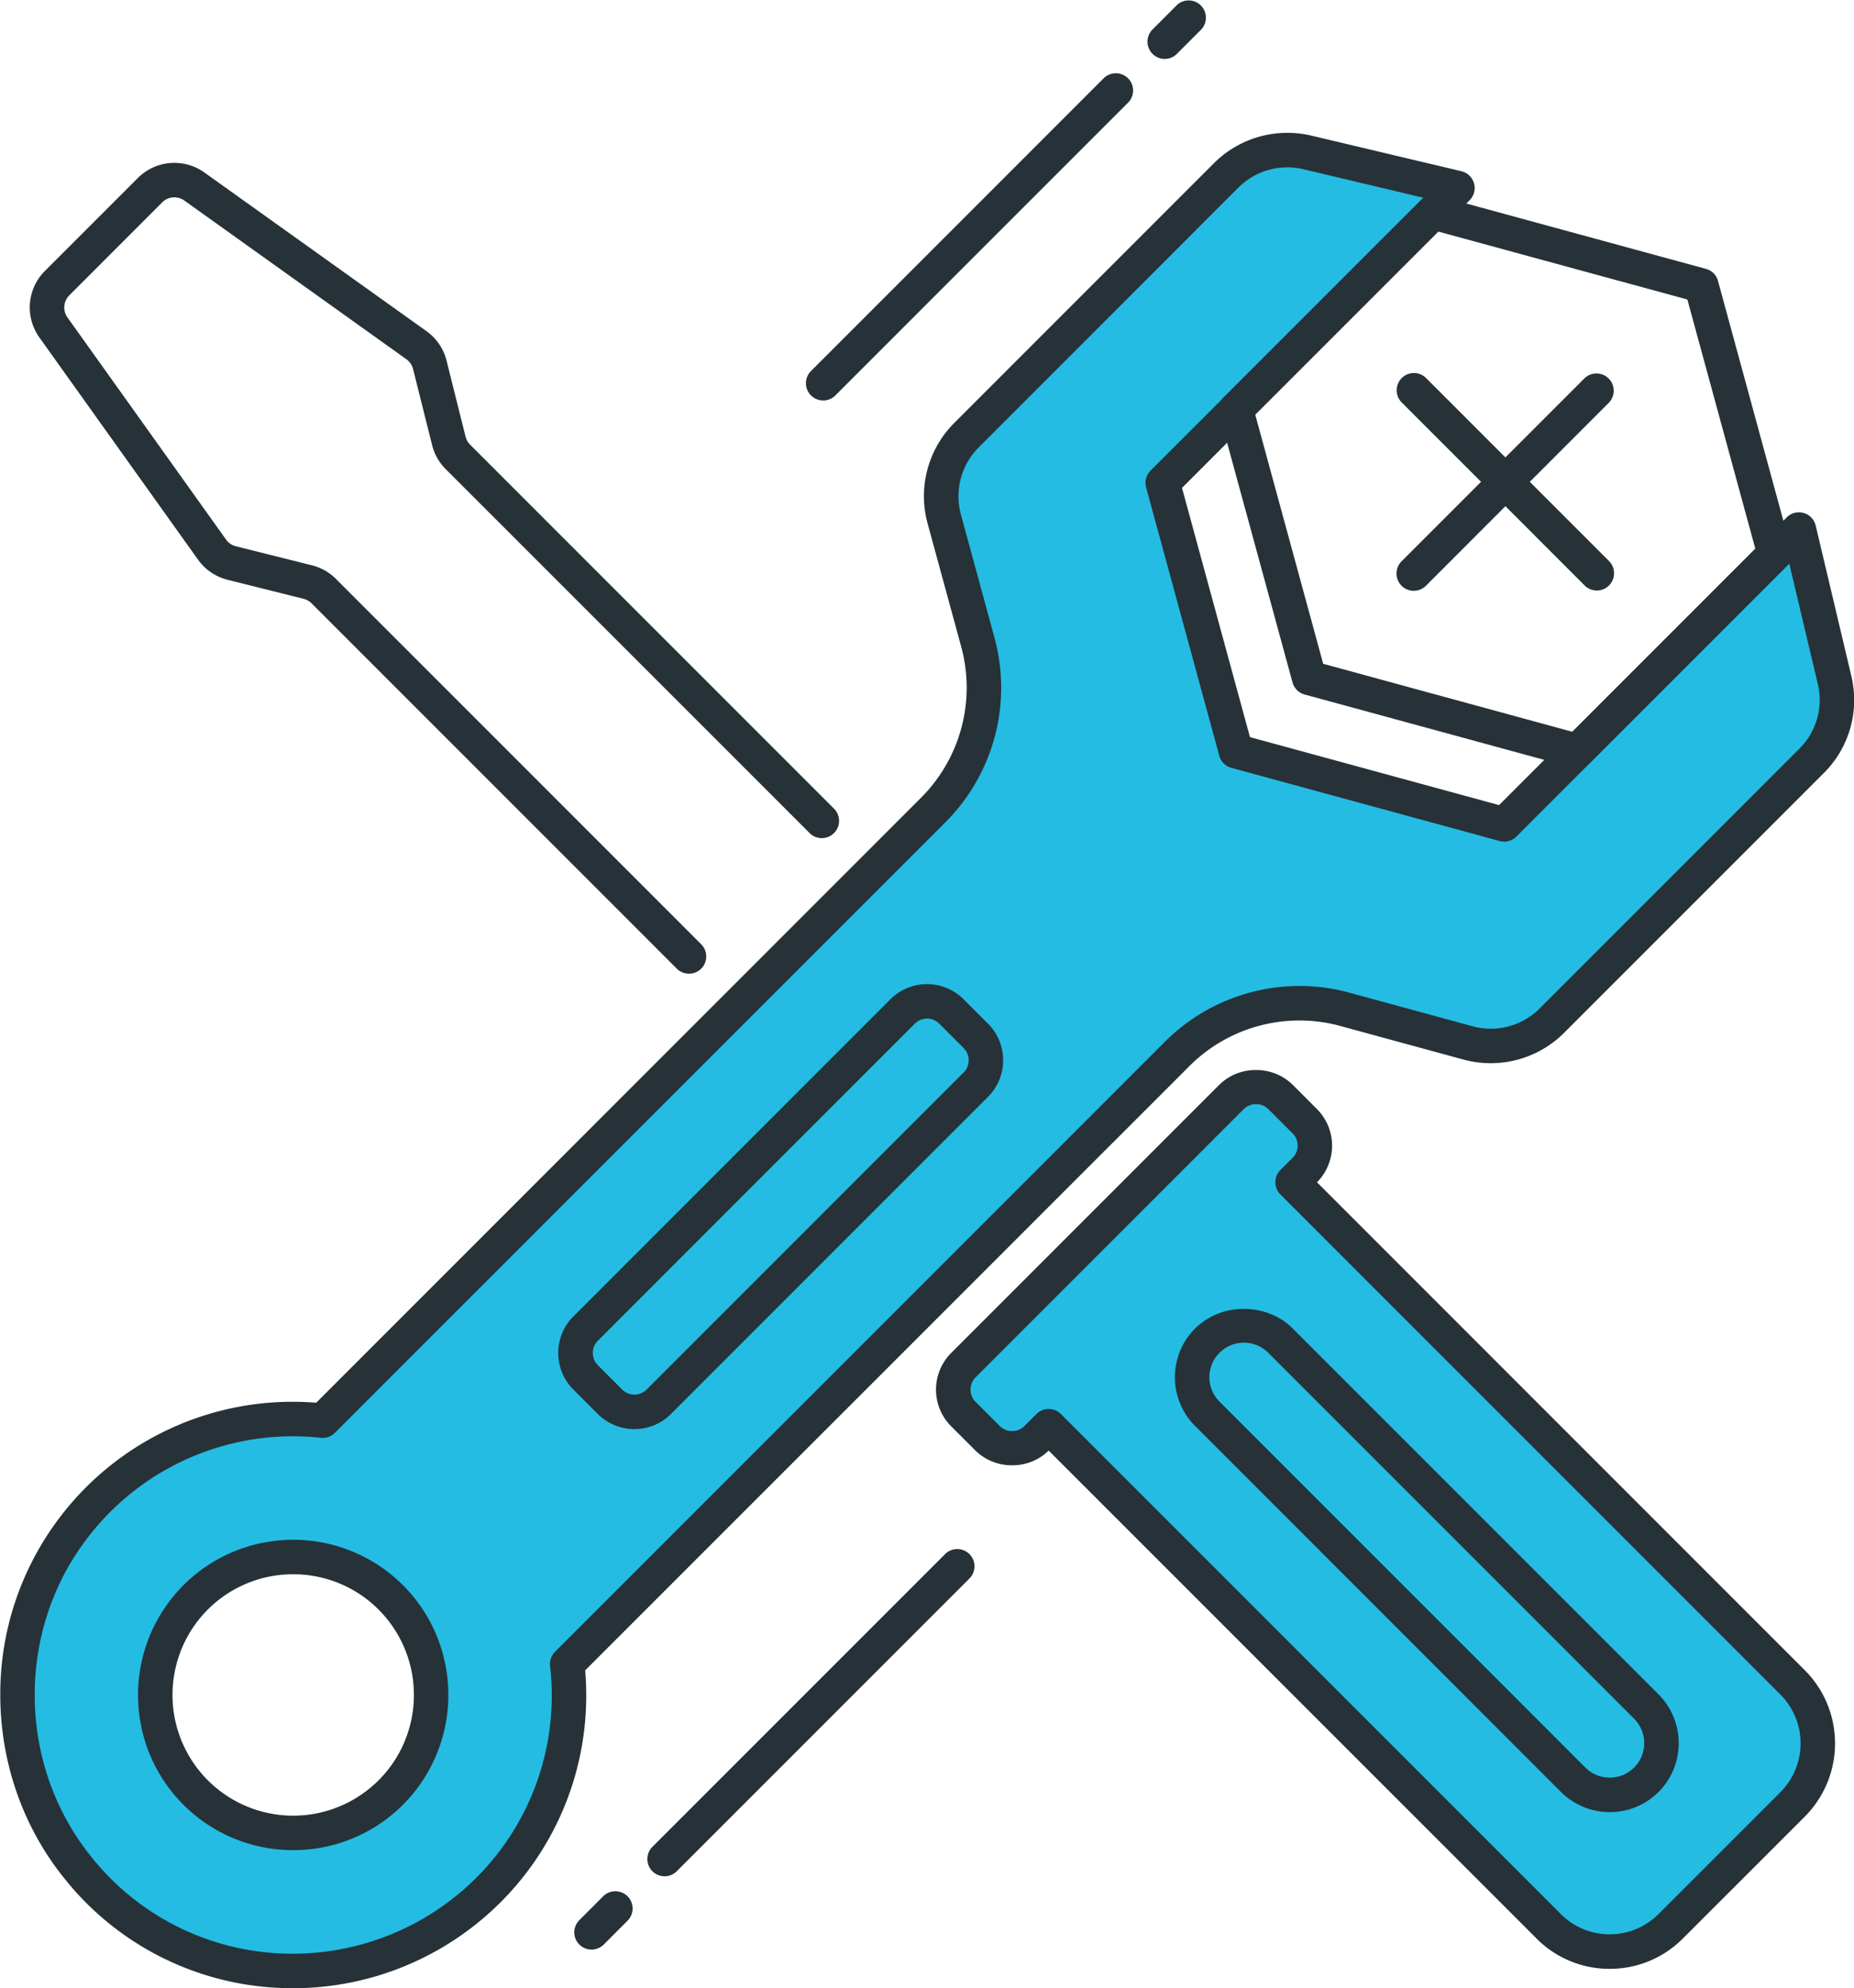 <svg height="94.36" width="88.01" xmlns="http://www.w3.org/2000/svg"><g fill-rule="evenodd"><path d="m87.077 32.264-1.69-7.135-13.99 13.99-12.736-3.473-3.473-12.736 13.99-13.989-7.136-1.69a4.099 4.099 0 0 0 -3.84 1.088l-12.333 12.331a4.095 4.095 0 0 0 -1.054 3.972l1.598 5.86a8.183 8.183 0 0 1 -2.109 7.943l-28.995 28.995a13.23 13.23 0 0 0 -1.395-.074 13.043 13.043 0 0 0 -8.906 3.483c-.53.493-1.02 1.027-1.465 1.599-1.813 2.322-2.717 5.165-2.717 8.006a13.036 13.036 0 0 0 2.812 8.137 13.137 13.137 0 0 0 5.49 4.065c4.427 1.733 9.608.965 13.367-2.305a13.039 13.039 0 0 0 4.505-9.887c0-.493-.027-.985-.082-1.475l28.962-28.963a8.184 8.184 0 0 1 7.942-2.11l5.86 1.599a4.099 4.099 0 0 0 3.973-1.055l12.333-12.334a4.094 4.094 0 0 0 1.09-3.842zm-68.536 52.806a6.55 6.55 0 1 1 -9.262-9.263 6.55 6.55 0 0 1 9.262 9.263z" fill="#24bce3"/><g fill="#263238"><path d="m15.01 66.571 28.722-28.722a7.387 7.387 0 0 0 1.898-7.151l-1.598-5.86a4.874 4.874 0 0 1 -.173-1.287c0-1.304.517-2.555 1.438-3.477l12.335-12.335a4.939 4.939 0 0 1 4.606-1.306l7.135 1.693a.824.824 0 0 1 .629.738.817.817 0 0 1 -.238.637l-13.654 13.654 3.226 11.827 11.826 3.226 13.655-13.655a.81.81 0 0 1 .802-.208c.286.08.505.31.573.6l1.692 7.135a5.025 5.025 0 0 1 .134 1.147 4.876 4.876 0 0 1 -1.44 3.46l-12.334 12.334a4.932 4.932 0 0 1 -4.766 1.266l-5.86-1.598a7.352 7.352 0 0 0 -1.932-.258 7.381 7.381 0 0 0 -5.217 2.156l-28.691 28.686c.033.396.05.792.05 1.189a13.835 13.835 0 0 1 -4.07 9.82 13.937 13.937 0 0 1 -10.622 4.054 13.806 13.806 0 0 1 -10.13-5.253c-1.994-2.498-2.993-5.573-2.993-8.648a13.823 13.823 0 0 1 2.892-8.51 13.873 13.873 0 0 1 12.104-5.354zm11.338 11.819 28.962-28.962a9.037 9.037 0 0 1 6.984-2.615c.593.04 1.18.139 1.753.295l5.86 1.598a3.28 3.28 0 0 0 3.178-.843l12.335-12.336a3.25 3.25 0 0 0 .871-3.07l-1.354-5.708-12.953 12.953a.818.818 0 0 1 -.794.212l-12.736-3.474a.815.815 0 0 1 -.575-.575l-3.473-12.735a.825.825 0 0 1 .21-.795l12.954-12.951-5.707-1.355a3.289 3.289 0 0 0 -3.072.87l-12.334 12.336a3.283 3.283 0 0 0 -.844 3.177l1.598 5.862a9.03 9.03 0 0 1 -2.32 8.737l-28.994 28.989a.824.824 0 0 1 -.666.236 12.263 12.263 0 0 0 -11.035 4.696c-3.433 4.402-3.393 10.764.09 15.13a12.18 12.18 0 0 0 9.615 4.656c3.262 0 6.39-1.293 8.701-3.596a12.201 12.201 0 0 0 3.59-8.662c0-.468-.027-.936-.08-1.401a.812.812 0 0 1 .237-.67zm-12.45 9.414h.02a7.343 7.343 0 0 0 5.533-2.498 7.372 7.372 0 0 0 1.713-6.187 7.325 7.325 0 0 0 -2.38-4.212 7.371 7.371 0 0 0 -6.197-1.71 7.329 7.329 0 0 0 -4.202 2.379 7.37 7.37 0 0 0 -1.713 6.186 7.324 7.324 0 0 0 2.38 4.211 7.345 7.345 0 0 0 4.846 1.831zm.02-13.092a5.715 5.715 0 0 0 -5.633 4.683 5.727 5.727 0 0 0 4.605 6.68 5.734 5.734 0 0 0 5.08-1.584 5.698 5.698 0 0 0 1.582-3.008 5.73 5.73 0 0 0 -1.581-5.096 5.714 5.714 0 0 0 -4.053-1.675zm4.63 10.359h.017-.016z"/><path d="m28.377 67.105-1.158-1.158a2.457 2.457 0 0 1 0-3.474l15.05-15.05a2.457 2.457 0 0 1 3.473 0l1.158 1.159c.464.462.719 1.08.719 1.737 0 .655-.255 1.272-.719 1.737l-15.05 15.05a2.444 2.444 0 0 1 -1.736.716 2.453 2.453 0 0 1 -1.737-.717zm15.052-18.525-15.05 15.05a.823.823 0 0 0 0 1.16l1.157 1.157a.82.82 0 0 0 1.158 0l15.05-15.05a.817.817 0 0 0 0-1.158l-1.158-1.159a.813.813 0 0 0 -.578-.24c-.21 0-.419.08-.58.24zm31.237-12.147-12.736-3.473a.818.818 0 0 1 -.574-.575l-3.476-12.735a.825.825 0 0 1 .211-.795l9.36-9.357a.822.822 0 0 1 .794-.21l12.735 3.472c.28.075.5.294.575.575l3.472 12.735a.821.821 0 0 1 -.21.794l-9.36 9.36a.81.81 0 0 1 -.792.21zm-11.853-4.93 11.824 3.226 8.688-8.688-3.225-11.827-11.826-3.224-8.688 8.686 3.227 11.828z"/><path d="m66.544 26.628 8.682-8.684a.819.819 0 0 1 1.158 1.157l-8.682 8.685a.819.819 0 1 1 -1.158-1.158z"/><path d="m75.224 27.786-8.684-8.686a.817.817 0 1 1 1.158-1.157l8.682 8.684a.818.818 0 0 1 -1.158 1.158zm-43.096 18.185-17.34-17.34a.838.838 0 0 0 -.379-.213l-3.606-.903a2.45 2.45 0 0 1 -1.403-.955l-7.527-10.54a2.448 2.448 0 0 1 .262-3.164l4.406-4.405a2.448 2.448 0 0 1 3.166-.261l10.538 7.526c.474.338.813.836.954 1.402l.902 3.607a.813.813 0 0 0 .217.38l17.285 17.285a.819.819 0 0 1 -1.158 1.158l-17.287-17.284a2.452 2.452 0 0 1 -.646-1.141l-.903-3.607a.825.825 0 0 0 -.317-.467l-10.538-7.529a.814.814 0 0 0 -1.055.086l-4.406 4.408a.815.815 0 0 0 -.089 1.054l7.527 10.54a.815.815 0 0 0 .469.318l3.605.902c.432.108.827.33 1.142.645l17.339 17.34a.818.818 0 0 1 -1.158 1.158z"/></g><path d="m58.465 52.051-12.735 12.736c-.64.64-.64 1.677 0 2.315l1.158 1.157a1.635 1.635 0 0 0 2.315 0l.58-.58 23.733 23.736a4.094 4.094 0 0 0 5.79 0l5.79-5.79a4.094 4.094 0 0 0 0-5.79l-23.739-23.73.58-.58a1.632 1.632 0 0 0 0-2.315l-1.157-1.16a1.634 1.634 0 0 0 -2.315 0z" fill="#24bce3"/><path d="m72.94 91.998-23.159-23.155a2.446 2.446 0 0 1 -1.736.696 2.456 2.456 0 0 1 -1.739-.696l-1.157-1.157a2.462 2.462 0 0 1 0-3.473l12.736-12.736a2.45 2.45 0 0 1 1.738-.695 2.456 2.456 0 0 1 1.737.695l1.158 1.158a2.464 2.464 0 0 1 0 3.474l23.155 23.156a4.882 4.882 0 0 1 1.357 2.592 4.915 4.915 0 0 1 -1.357 4.356l-5.789 5.787a4.88 4.88 0 0 1 -3.473 1.438 4.875 4.875 0 0 1 -3.472-1.44zm-22.579-24.892 23.735 23.735a3.275 3.275 0 0 0 4.631 0l5.79-5.788a3.279 3.279 0 0 0 0-4.632l-23.736-23.735a.82.82 0 0 1 0-1.16l.58-.579a.82.82 0 0 0 0-1.158l-1.158-1.157a.815.815 0 0 0 -.577-.231.823.823 0 0 0 -.58.23l-12.736 12.738a.822.822 0 0 0 0 1.158l1.157 1.156a.809.809 0 0 0 .578.233.818.818 0 0 0 .58-.233l.58-.58a.82.82 0 0 1 1.156.004zm9.264-14.705h-.005" fill="#263238"/><path d="m74.1 85.044-17.366-17.367a3.255 3.255 0 0 1 -.96-2.316 3.247 3.247 0 0 1 .96-2.315 3.268 3.268 0 0 1 2.313-.928c.85 0 1.699.31 2.317.928l17.368 17.366a3.279 3.279 0 0 1 0 4.632 3.27 3.27 0 0 1 -2.316.956 3.27 3.27 0 0 1 -2.314-.956zm-16.21-18.527 17.366 17.368a1.641 1.641 0 0 0 2.317 0 1.64 1.64 0 0 0 0-2.317l-17.367-17.366c-.31-.31-.72-.48-1.158-.48-.437 0-.848.17-1.158.48-.308.306-.48.723-.48 1.158 0 .434.173.85.48 1.157zm20.263 17.947h.016zm-23.443-83.064 1.158-1.16a.819.819 0 0 1 1.158 1.157l-1.158 1.159a.815.815 0 0 1 -1.111.043.819.819 0 0 1 -.046-1.2zm-16.212 16.208 13.893-13.893a.82.82 0 0 1 1.382.42.817.817 0 0 1 -.224.738l-13.893 13.893a.808.808 0 0 1 -.578.24.824.824 0 0 1 -.58-.24.818.818 0 0 1 0-1.158zm-10.996 73.519 1.158-1.159a.819.819 0 0 1 1.156 1.158l-1.156 1.159a.823.823 0 0 1 -1.158 0 .817.817 0 0 1 0-1.158zm3.468-3.479 13.893-13.893a.818.818 0 1 1 1.157 1.157l-13.893 13.893a.815.815 0 0 1 -.578.24.821.821 0 0 1 -.58-.24.82.82 0 0 1 0-1.157z" fill="#263238"/></g></svg>